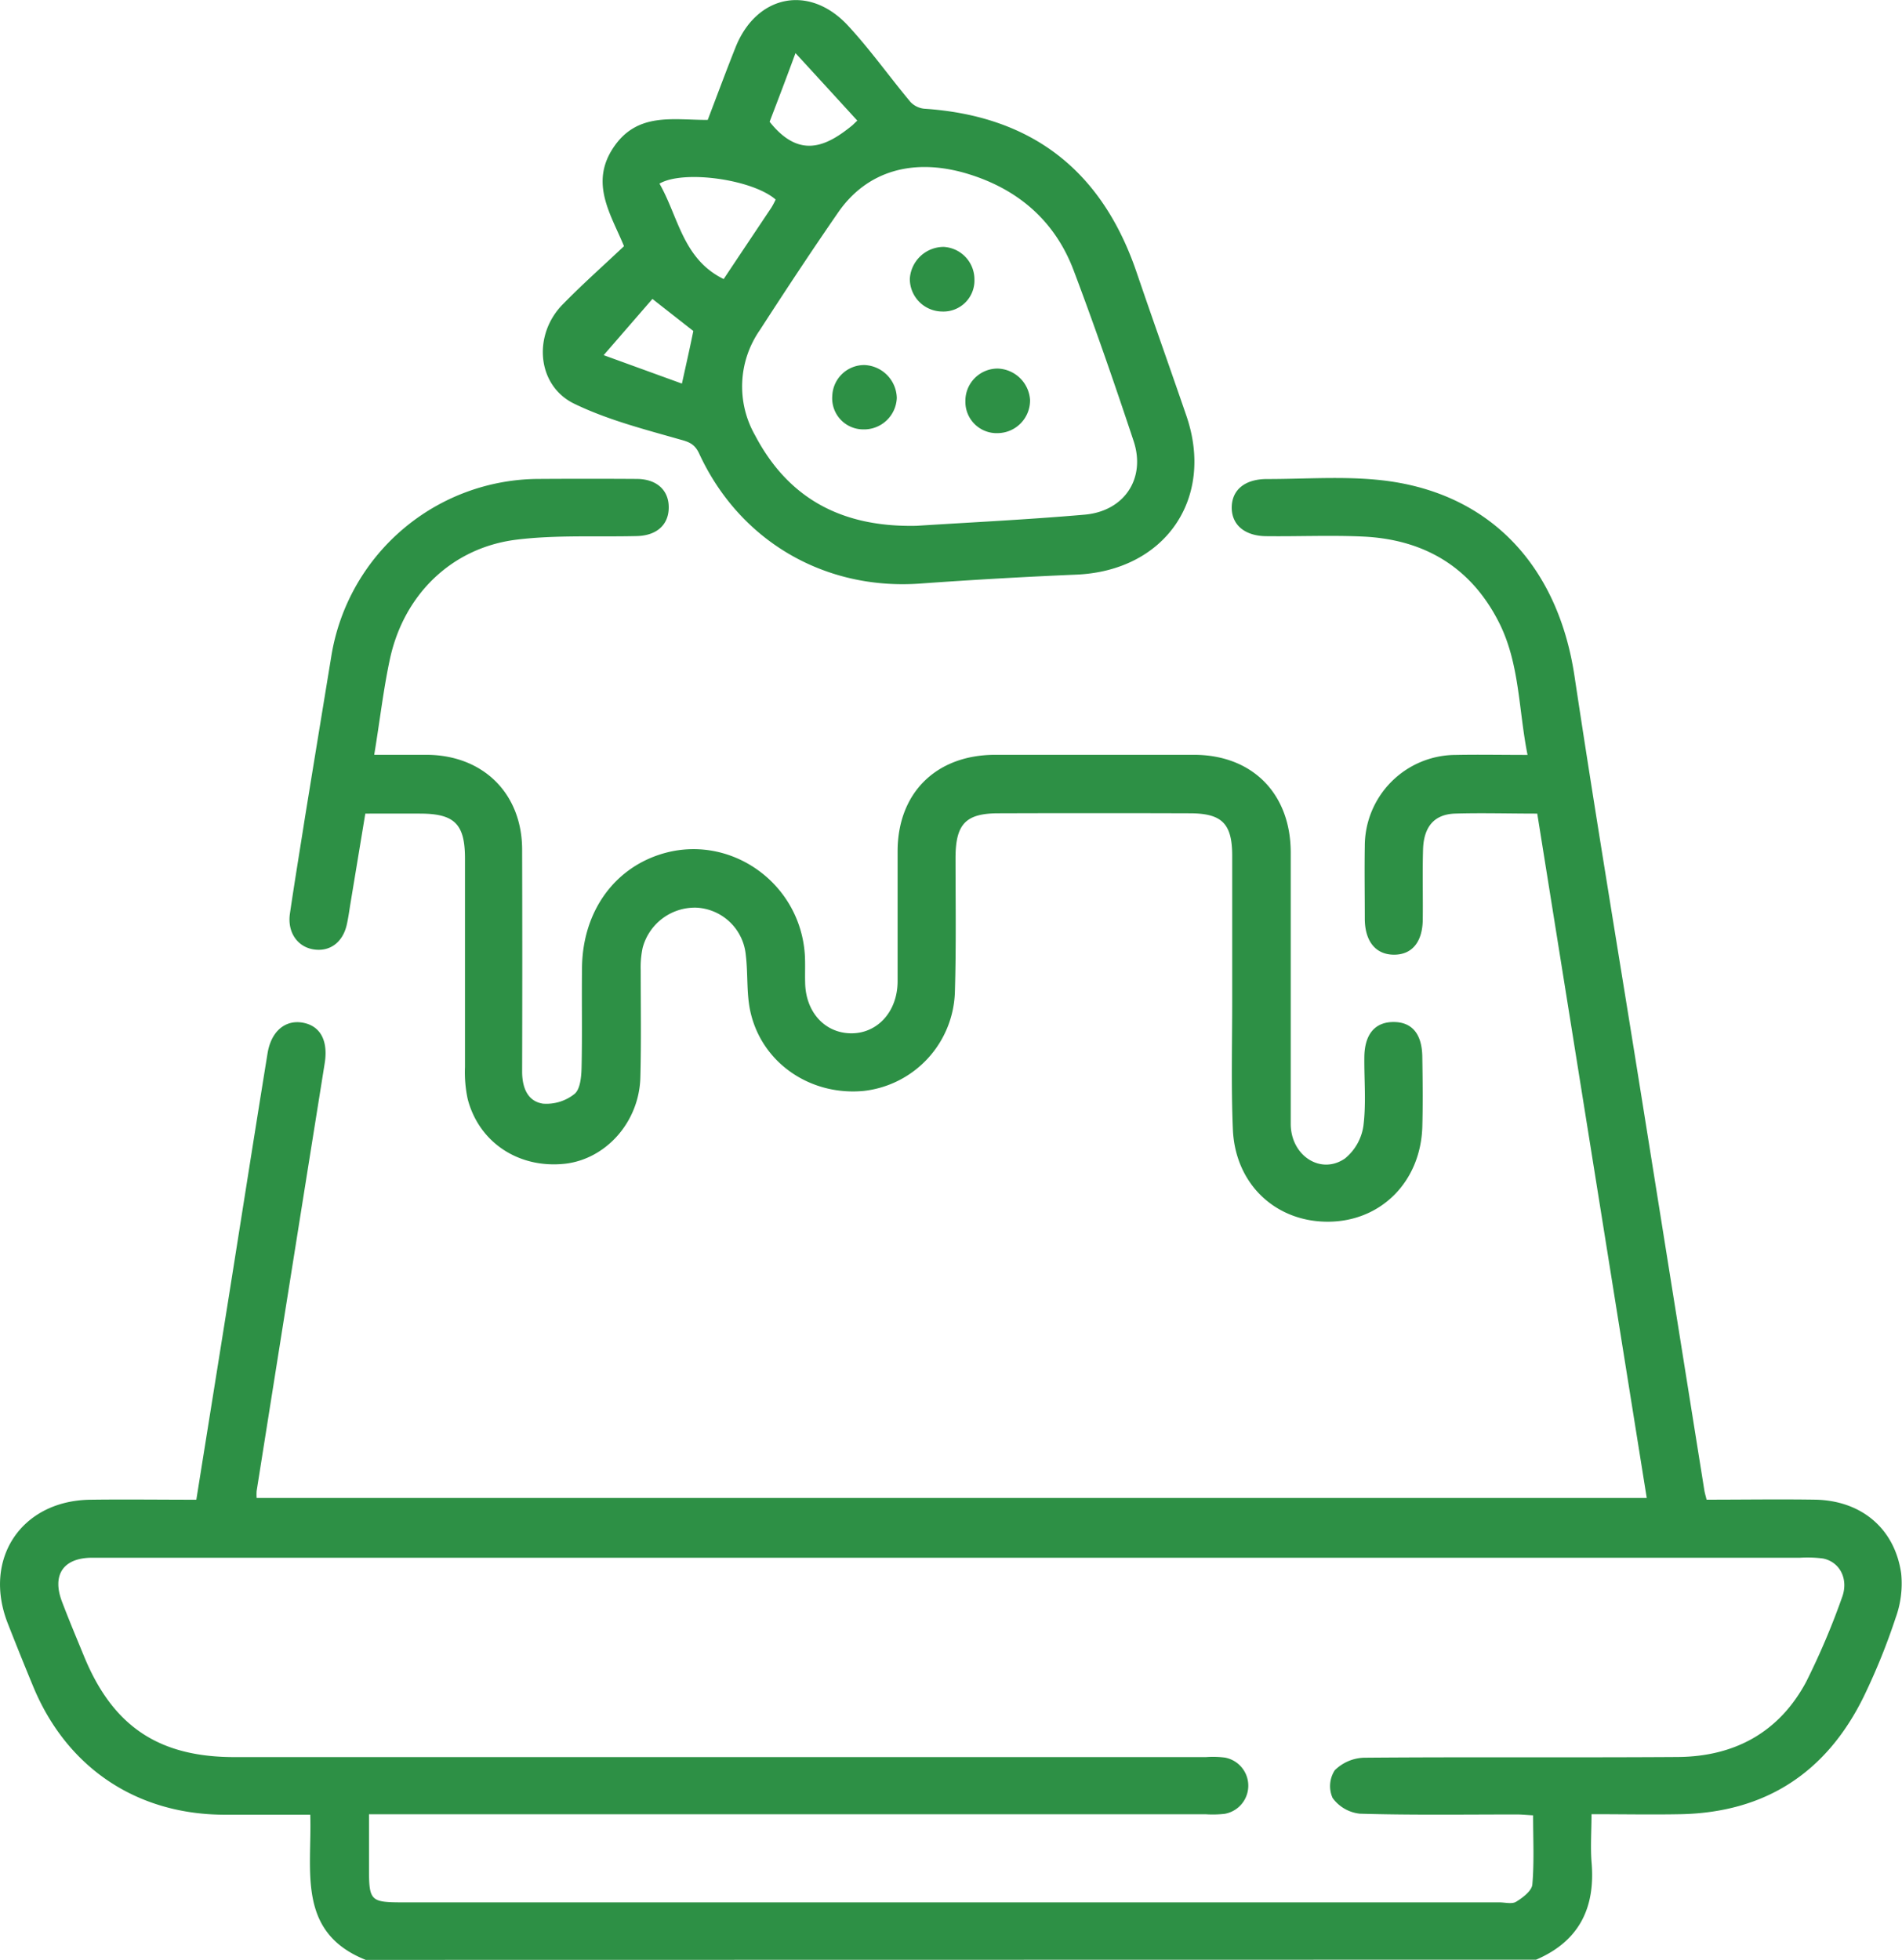 <svg xmlns="http://www.w3.org/2000/svg" viewBox="0 0 372.11 383.4"><defs><style>.cls-1{fill:#2d9045;}</style></defs><g id="Layer_2" data-name="Layer 2"><g id="Layer_1-2" data-name="Layer 1"><path class="cls-1" d="M71.55,383.4C58,378,61.06,365.93,60.7,355H44c-17.14,0-30.79-9.08-37.41-24.85Q4,323.9,1.55,317.65c-5-12.63,2.59-24.1,16.14-24.27,6.84-.09,13.68,0,20.72,0,2.11-13.21,4.18-26.09,6.24-39,2.56-16.1,5.08-32.2,7.69-48.3.71-4.4,3.54-6.68,7-6s4.86,3.66,4.19,7.89q-6.69,41.85-13.32,83.7a9.68,9.68,0,0,0,0,1.36H322.17c-7.15-44.67-14.27-89.2-21.42-133.87-5.69,0-10.92-.16-16.14,0-4,.16-6.07,2.56-6.2,7-.14,4.61,0,9.23-.06,13.84-.08,4.4-2.21,6.83-5.75,6.76s-5.56-2.7-5.59-7c0-4.74-.08-9.48,0-14.22a17.84,17.84,0,0,1,17.84-17.86c4.47-.09,8.95,0,14,0-1.78-8.89-1.52-17.86-5.58-25.9-5.5-10.88-14.69-16.29-26.72-16.82-6.22-.28-12.47,0-18.71-.07-4.29,0-6.91-2.21-6.86-5.67s2.65-5.54,7-5.51c8,0,16.08-.67,23.91.44,20.25,2.89,33,17.09,36.15,38.13,4.17,27.69,8.8,55.31,13.22,83q6.1,38.16,12.19,76.32c.08.47.22.93.43,1.77,7.1,0,14.19-.11,21.28,0,9,.18,15.53,5.64,16.79,14.43a19.66,19.66,0,0,1-1.1,8.73,126,126,0,0,1-6.15,15.21c-7.25,14.9-19.18,22.81-35.87,23.16-5.6.11-11.21,0-17.46,0,0,3.24-.23,6.31,0,9.33.8,8.94-2.39,15.5-10.84,19.13Zm228.39-28.28c-1.28-.07-2.25-.17-3.22-.17-10.22,0-20.46.15-30.68-.15a7.56,7.56,0,0,1-5.33-3.08,5.69,5.69,0,0,1,.43-5.42,8.51,8.51,0,0,1,5.74-2.45c20.46-.17,40.91,0,61.37-.14,11.08-.08,19.82-4.81,25.11-14.7a143.24,143.24,0,0,0,7-16.47c1.37-3.6-.4-7-3.71-7.66a23.84,23.84,0,0,0-4.48-.15h-278q-28.07,0-56.13,0c-5.63,0-7.91,3.32-5.92,8.57,1.37,3.61,2.87,7.17,4.33,10.73,5.63,13.69,14.61,19.7,29.43,19.7H235.94a18.5,18.5,0,0,1,3.73.1,5.59,5.59,0,0,1-.09,11,21.05,21.05,0,0,1-3.73.08H72.19v10.5c0,6.48.26,6.74,6.73,6.74h214.4c1.13,0,2.5.38,3.31-.13,1.3-.8,3.05-2.13,3.16-3.36C300.17,364.27,299.94,359.8,299.94,355.12Z"/><path class="cls-1" d="M71.47,159.16l-2.94,17.78c-.22,1.36-.4,2.72-.71,4.05-.82,3.43-3.35,5.24-6.5,4.73s-5.13-3.37-4.6-7c.94-6.4,2-12.78,3-19.17q2.52-15.48,5.07-31a41.26,41.26,0,0,1,40.65-34.86q9.54-.06,19.08,0c4,0,6.4,2.25,6.31,5.74-.08,3.31-2.42,5.35-6.25,5.44-7.84.19-15.76-.25-23.51.7-12.65,1.56-22,10.68-24.76,23.23-1.31,6.06-2,12.26-3.1,18.86,3.65,0,7,0,10.32,0,11,.07,18.6,7.57,18.62,18.54q.06,21.71,0,43.41c0,3.06,1,5.81,4.06,6.29a8.81,8.81,0,0,0,6.19-1.9c1.13-.93,1.34-3.38,1.38-5.17.15-6.61,0-13.22.09-19.83.22-10.52,6.06-18.83,15.14-21.81,13.51-4.44,27.65,5.38,28.46,19.77.09,1.74,0,3.49.05,5.24.08,5.74,3.8,9.87,8.94,9.94s9.12-4.18,9.15-10.14c0-8.48,0-17,0-25.44,0-11.44,7.53-18.88,19.06-18.9q19.46,0,38.91,0c11.4,0,18.91,7.56,18.94,19.06,0,17.71,0,35.42,0,53.13,0,6.21,5.87,10.06,10.62,6.77a10.08,10.08,0,0,0,3.6-6.38c.56-4.42.13-9,.18-13.45s2.06-6.83,5.65-6.86,5.62,2.23,5.69,6.76.13,9.23,0,13.84c-.37,10.61-8,18.3-18.17,18.46-10.41.17-18.45-7.28-18.89-18.08-.36-8.59-.12-17.21-.13-25.81,0-9.23,0-18.46,0-27.69,0-6.3-2-8.3-8.29-8.31q-18.72-.06-37.42,0c-6.4,0-8.39,2.08-8.42,8.62,0,8.73.14,17.47-.12,26.19A20.09,20.09,0,0,1,169,213.41c-10.38,1-19.88-5.38-22.17-15.41-.82-3.59-.47-7.44-.92-11.14a10.22,10.22,0,0,0-9.62-9.3,10.58,10.58,0,0,0-10.56,7.85,18.3,18.3,0,0,0-.38,4.45c0,7,.12,14-.07,20.95-.24,8.67-6.7,15.91-14.7,16.84-9,1-16.82-4.06-19.07-12.61a24.9,24.9,0,0,1-.54-6.29c0-13.6,0-27.19,0-40.79,0-6.71-2-8.76-8.64-8.8C78.82,159.14,75.34,159.16,71.47,159.16Z"/><path class="cls-1" d="M122.08,48.16C119.56,42,115.32,35.89,120,28.88s11.69-5.39,18.46-5.42c1.83-4.79,3.58-9.53,5.45-14.22C148-1,158.33-3.15,165.89,5c4.37,4.71,8.1,10,12.23,14.94a4.33,4.33,0,0,0,2.72,1.33c21,1.39,34.71,12.07,41.49,31.9,3.21,9.41,6.55,18.77,9.78,28.18,5.57,16.27-4.24,30.32-21.51,31.06q-15.32.65-30.6,1.75c-18.65,1.34-35.27-8.3-43.18-25.36C136,87,135,86.49,133.13,86c-7-2-14.2-3.84-20.74-7-7.33-3.51-8.21-13.42-2.32-19.43C113.81,55.73,117.82,52.18,122.08,48.16Zm57.23,54.7c10.51-.67,21.72-1.21,32.89-2.18,7.77-.68,12-7.08,9.59-14.38-3.72-11.21-7.58-22.38-11.75-33.43-3.62-9.56-10.72-15.75-20.44-18.78-10.8-3.36-20-.7-25.65,7.51-5.24,7.58-10.32,15.28-15.31,23a19.29,19.29,0,0,0-.91,20.57C154.26,97.58,164.76,103.18,179.31,102.86ZM141.58,54.59c3.17-4.76,6.27-9.39,9.35-14a16.57,16.57,0,0,0,.82-1.55c-4.48-3.94-18-5.87-22.73-3.12C132.72,42.36,133.56,50.67,141.58,54.59Zm26.14-31c-3.8-4.16-7.62-8.33-12.09-13.2-2,5.46-3.75,10-5.06,13.43,5.78,7.28,11,4.94,16.18.7ZM135.64,64.75l-8-6.27-9.54,11,15.31,5.56C134.29,71.06,135,67.94,135.64,64.75Z"/><path class="cls-1" d="M175.45,77.84A6.41,6.41,0,0,1,168.83,84a6.08,6.08,0,0,1-6-6.59,6.26,6.26,0,0,1,6.29-6A6.6,6.6,0,0,1,175.45,77.84Z"/><path class="cls-1" d="M195.29,84.73a6.12,6.12,0,0,1-6.42-6.22,6.31,6.31,0,0,1,6.32-6.41,6.56,6.56,0,0,1,6.33,6.12A6.4,6.4,0,0,1,195.29,84.73Z"/><path class="cls-1" d="M184.31,60.94A6.38,6.38,0,0,1,178,54.52a6.65,6.65,0,0,1,6.64-6.22,6.37,6.37,0,0,1,6,6.35A6.07,6.07,0,0,1,184.31,60.94Z"/></g></g></svg>